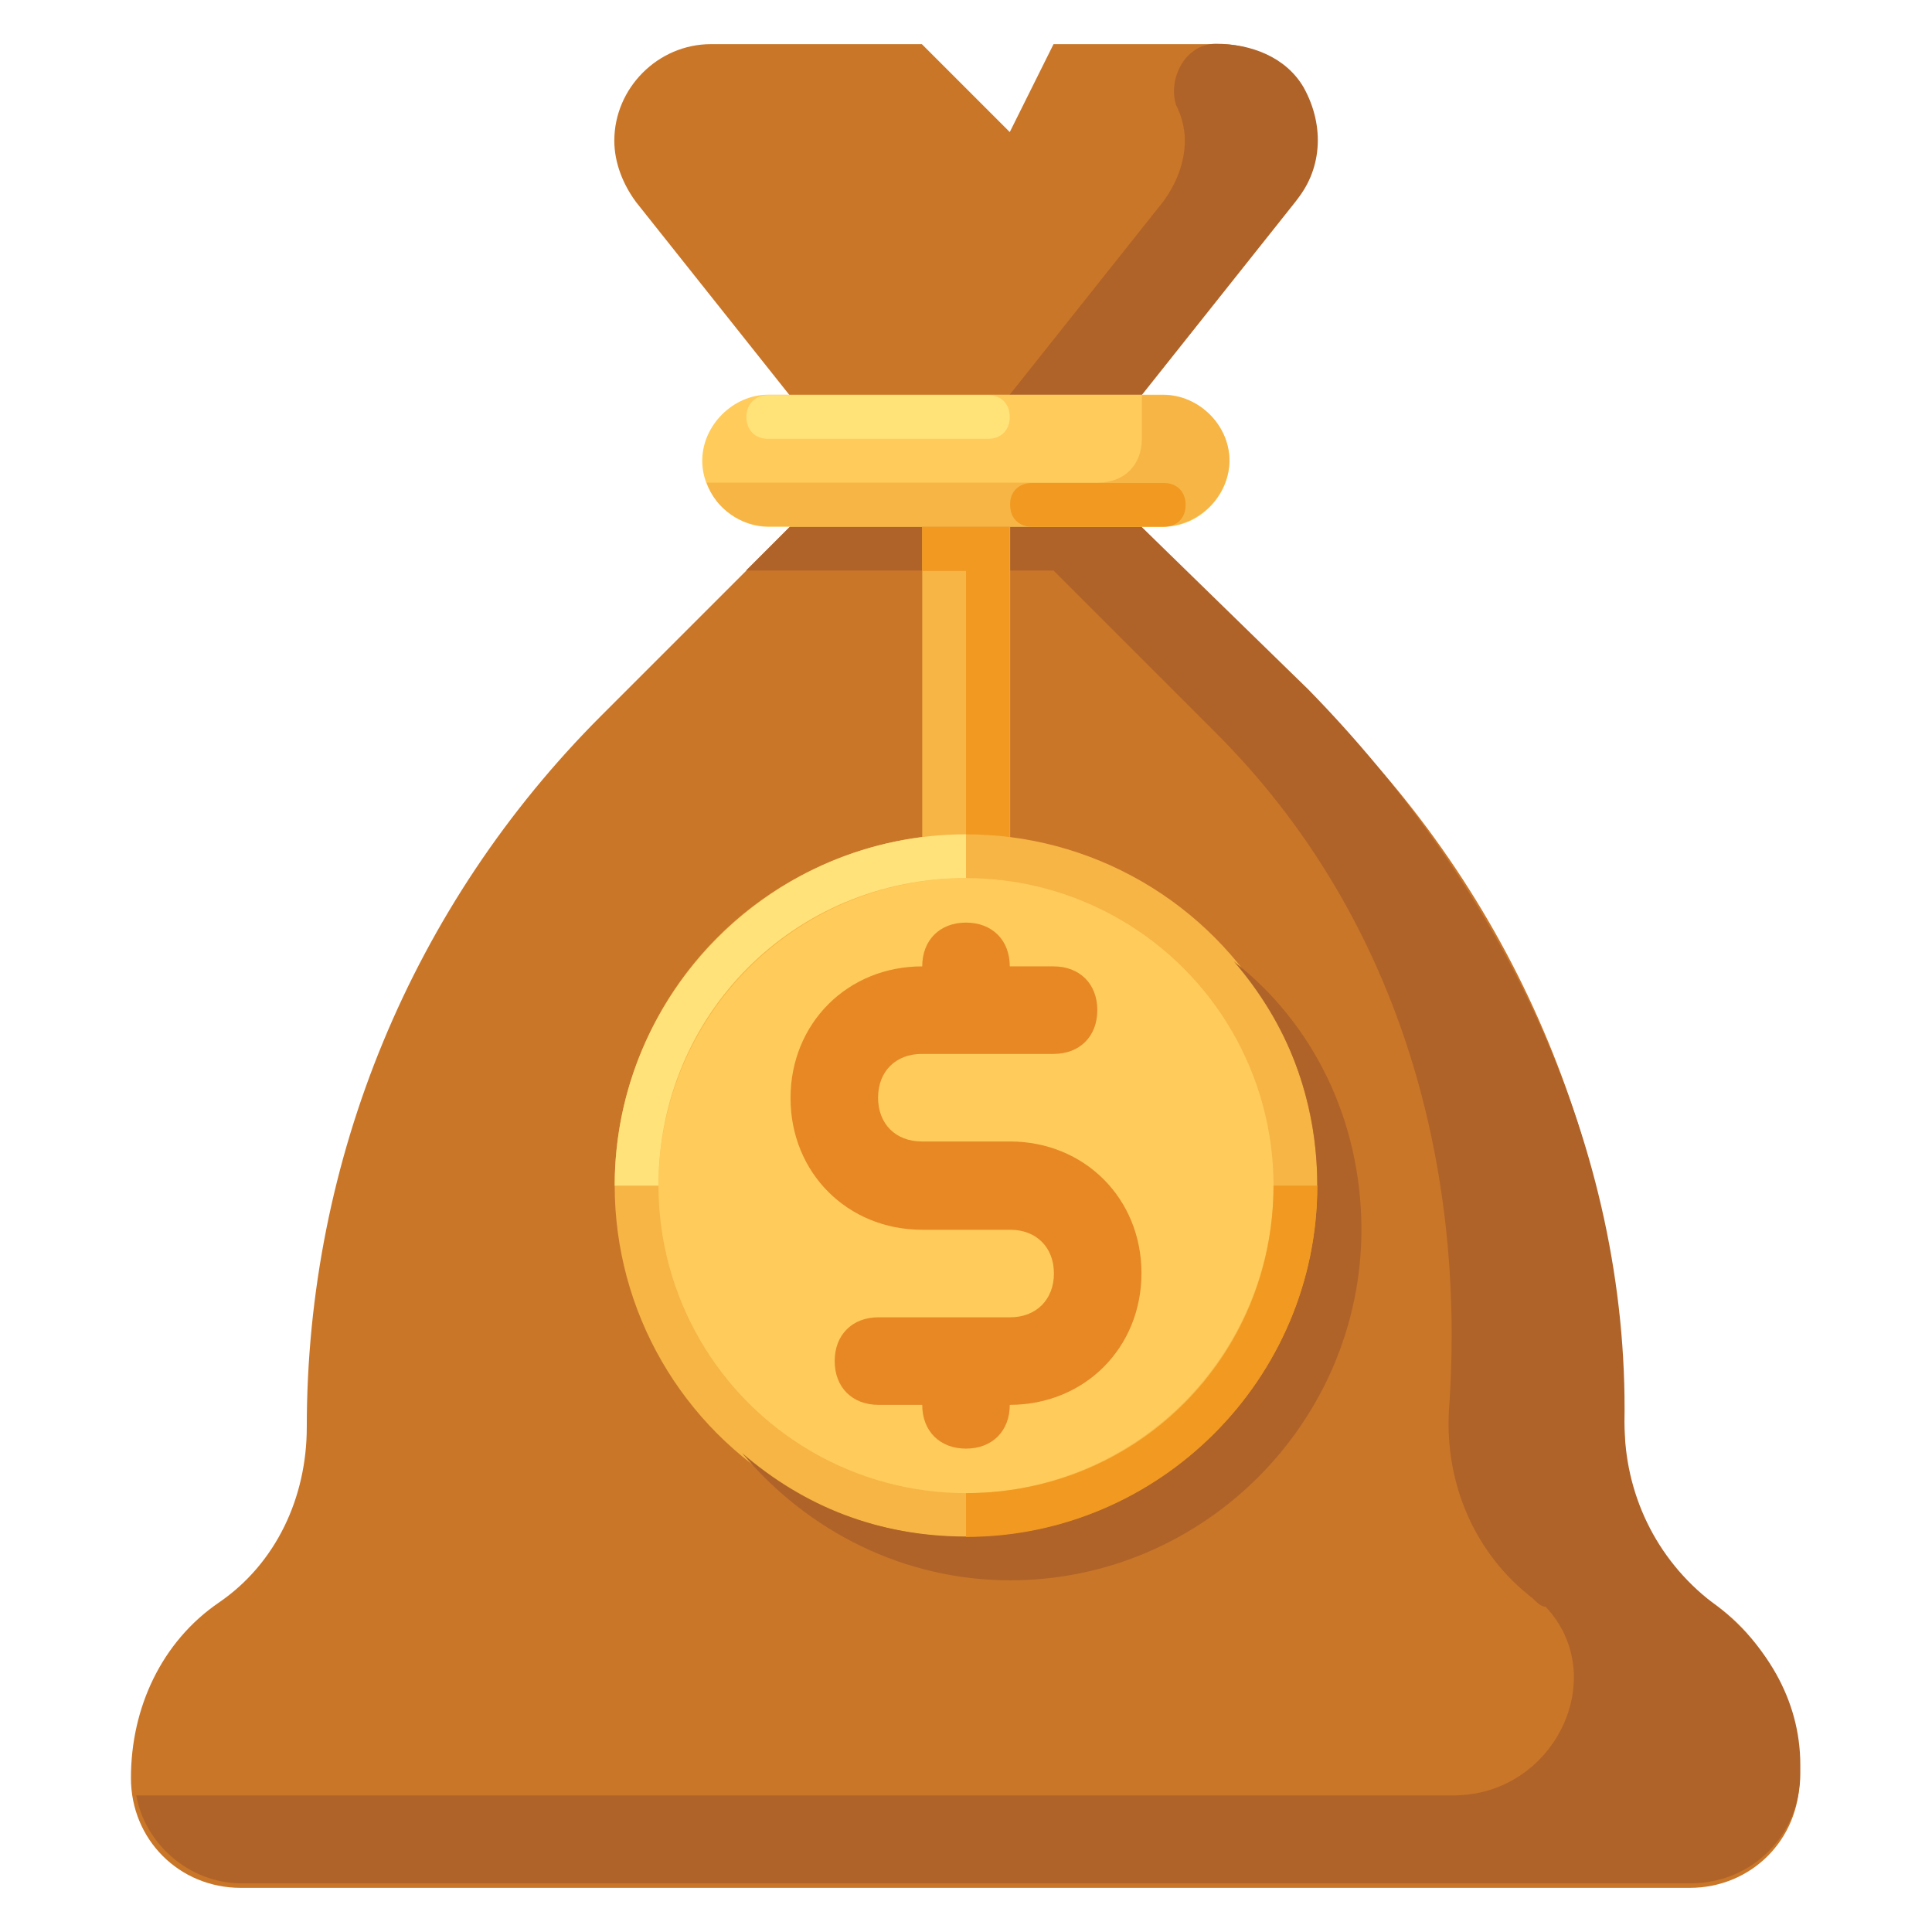 <?xml version="1.0" encoding="utf-8"?>
<!-- Generator: Adobe Illustrator 25.0.0, SVG Export Plug-In . SVG Version: 6.00 Build 0)  -->
<svg version="1.1" id="Capa_1" xmlns="http://www.w3.org/2000/svg" xmlns:xlink="http://www.w3.org/1999/xlink" x="0px" y="0px"
	 viewBox="0 0 512 512" style="enable-background:new 0 0 512 512;" xml:space="preserve">
<style type="text/css">
	.st0{display:none;fill:#F6B545;}
	.st1{display:none;fill:#FFCB5B;}
	.st2{display:none;}
	.st3{display:inline;fill:#F19920;}
	.st4{fill:#C97629;}
	.st5{fill:#B06328;}
	.st6{fill:#FFCB5B;}
	.st7{fill:#FFE278;}
	.st8{fill:#F6B545;}
	.st9{fill:#F19920;}
	.st10{fill:#FFE27A;}
	.st11{fill:#E78825;}
</style>
<path class="st0" d="M267.6,500.4h-256c-7,0-11.6-4.7-11.6-11.6v-23.3c0-7,4.7-11.6,11.6-11.6h256c7,0,11.6,4.7,11.6,11.6v23.3
	C279.3,495.7,274.6,500.4,267.6,500.4z"/>
<path class="st1" d="M221.1,465.5H0l0,0c0-7,4.7-11.6,11.6-11.6h209.5V465.5z"/>
<g class="st2">
	<path class="st3" d="M221.1,465.5v11.6c0,7-4.7,11.6-11.6,11.6H0c0,7,4.7,11.6,11.6,11.6h197.8h58.2c7,0,11.6-4.7,11.6-11.6v-23.3
		L221.1,465.5L221.1,465.5z"/>
	<path class="st3" d="M34.9,488.7v-17.5c0-3.5-2.3-5.8-5.8-5.8s-5.8,2.3-5.8,5.8v17.5"/>
	<path class="st3" d="M69.8,488.7v-17.5c0-3.5-2.3-5.8-5.8-5.8c-3.5,0-5.8,2.3-5.8,5.8v17.5"/>
	<path class="st3" d="M104.7,488.7v-17.5c0-3.5-2.3-5.8-5.8-5.8s-5.8,2.3-5.8,5.8v17.5"/>
	<path class="st3" d="M139.6,488.7v-17.5c0-3.5-2.3-5.8-5.8-5.8s-5.8,2.3-5.8,5.8v17.5"/>
	<path class="st3" d="M174.5,488.7v-17.5c0-3.5-2.3-5.8-5.8-5.8s-5.8,2.3-5.8,5.8v17.5"/>
	<path class="st3" d="M209.5,488.7v-17.5c0-3.5-2.3-5.8-5.8-5.8s-5.8,2.3-5.8,5.8v17.5"/>
</g>
<path class="st0" d="M290.9,453.8h-256c-7,0-11.6-4.7-11.6-11.6v-23.3c0-7,4.7-11.6,11.6-11.6h256c7,0,11.6,4.7,11.6,11.6v23.3
	C302.5,449.2,297.9,453.8,290.9,453.8z"/>
<path class="st1" d="M244.4,418.9H23.3l0,0c0-7,4.7-11.6,11.6-11.6h209.5V418.9z"/>
<g class="st2">
	<path class="st3" d="M244.4,418.9v11.6c0,7-4.7,11.6-11.6,11.6H23.3c0,7,4.7,11.6,11.6,11.6h197.8h58.2c7,0,11.6-4.7,11.6-11.6
		v-23.3L244.4,418.9L244.4,418.9z"/>
	<path class="st3" d="M58.2,442.2v-17.5c0-3.5-2.3-5.8-5.8-5.8s-5.8,2.3-5.8,5.8v17.5"/>
	<path class="st3" d="M93.1,442.2v-17.5c0-3.5-2.3-5.8-5.8-5.8s-5.8,2.3-5.8,5.8v17.5"/>
	<path class="st3" d="M128,442.2v-17.5c0-3.5-2.3-5.8-5.8-5.8s-5.8,2.3-5.8,5.8v17.5"/>
	<path class="st3" d="M162.9,442.2v-17.5c0-3.5-2.3-5.8-5.8-5.8s-5.8,2.3-5.8,5.8v17.5"/>
	<path class="st3" d="M197.8,442.2v-17.5c0-3.5-2.3-5.8-5.8-5.8s-5.8,2.3-5.8,5.8v17.5"/>
	<path class="st3" d="M232.7,442.2v-17.5c0-3.5-2.3-5.8-5.8-5.8s-5.8,2.3-5.8,5.8v17.5"/>
</g>
<path class="st0" d="M314.2,360.7h-256c-7,0-11.6-4.7-11.6-11.6v-23.3c0-7,4.7-11.6,11.6-11.6h256c7,0,11.6,4.7,11.6,11.6v23.3
	C325.8,356.1,321.2,360.7,314.2,360.7z"/>
<path class="st1" d="M267.6,325.8H46.5l0,0c0-7,4.7-11.6,11.6-11.6h209.5V325.8z"/>
<g class="st2">
	<path class="st3" d="M267.6,325.8v11.6c0,7-4.7,11.6-11.6,11.6H46.5c0,7,4.7,11.6,11.6,11.6H256h58.2c7,0,11.6-4.7,11.6-11.6v-23.3
		L267.6,325.8L267.6,325.8z"/>
	<path class="st3" d="M81.5,349.1v-17.5c0-3.5-2.3-5.8-5.8-5.8s-5.8,2.3-5.8,5.8v17.5"/>
	<path class="st3" d="M116.4,349.1v-17.5c0-3.5-2.3-5.8-5.8-5.8s-5.8,2.3-5.8,5.8v17.5"/>
	<path class="st3" d="M151.3,349.1v-17.5c0-3.5-2.3-5.8-5.8-5.8s-5.8,2.3-5.8,5.8v17.5"/>
	<path class="st3" d="M186.2,349.1v-17.5c0-3.5-2.3-5.8-5.8-5.8s-5.8,2.3-5.8,5.8v17.5"/>
	<path class="st3" d="M221.1,349.1v-17.5c0-3.5-2.3-5.8-5.8-5.8s-5.8,2.3-5.8,5.8v17.5"/>
	<path class="st3" d="M256,349.1v-17.5c0-3.5-2.3-5.8-5.8-5.8s-5.8,2.3-5.8,5.8v17.5"/>
</g>
<path class="st0" d="M290.9,314.2h-256c-7,0-11.6-4.7-11.6-11.6v-23.3c0-7,4.7-11.6,11.6-11.6h256c7,0,11.6,4.7,11.6,11.6v23.3
	C302.5,309.5,297.9,314.2,290.9,314.2z"/>
<path class="st1" d="M244.4,279.3H23.3l0,0c0-7,4.7-11.6,11.6-11.6h209.5V279.3z"/>
<g class="st2">
	<path class="st3" d="M244.4,279.3v11.6c0,7-4.7,11.6-11.6,11.6H23.3c0,7,4.7,11.6,11.6,11.6h197.8h58.2c7,0,11.6-4.7,11.6-11.6
		v-23.3L244.4,279.3L244.4,279.3z"/>
	<path class="st3" d="M58.2,302.5v-17.5c0-3.5-2.3-5.8-5.8-5.8s-5.8,2.3-5.8,5.8v17.5"/>
	<path class="st3" d="M93.1,302.5v-17.5c0-3.5-2.3-5.8-5.8-5.8s-5.8,2.3-5.8,5.8v17.5"/>
	<path class="st3" d="M128,302.5v-17.5c0-3.5-2.3-5.8-5.8-5.8s-5.8,2.3-5.8,5.8v17.5"/>
	<path class="st3" d="M162.9,302.5v-17.5c0-3.5-2.3-5.8-5.8-5.8s-5.8,2.3-5.8,5.8v17.5"/>
	<path class="st3" d="M197.8,302.5v-17.5c0-3.5-2.3-5.8-5.8-5.8s-5.8,2.3-5.8,5.8v17.5"/>
	<path class="st3" d="M232.7,302.5v-17.5c0-3.5-2.3-5.8-5.8-5.8s-5.8,2.3-5.8,5.8v17.5"/>
</g>
<path class="st0" d="M267.6,407.3h-256c-7,0-11.6-4.7-11.6-11.6v-23.3c0-7,4.7-11.6,11.6-11.6h256c7,0,11.6,4.7,11.6,11.6v23.3
	C279.3,402.6,274.6,407.3,267.6,407.3z"/>
<path class="st1" d="M221.1,372.4H0l0,0c0-7,4.7-11.6,11.6-11.6h209.5V372.4z"/>
<g class="st2">
	<path class="st3" d="M221.1,372.4V384c0,7-4.7,11.6-11.6,11.6H0c0,7,4.7,11.6,11.6,11.6h197.8h58.2c7,0,11.6-4.7,11.6-11.6v-23.3
		L221.1,372.4L221.1,372.4z"/>
	<path class="st3" d="M34.9,395.6v-17.5c0-3.5-2.3-5.8-5.8-5.8s-5.8,2.3-5.8,5.8v17.5"/>
	<path class="st3" d="M69.8,395.6v-17.5c0-3.5-2.3-5.8-5.8-5.8c-3.5,0-5.8,2.3-5.8,5.8v17.5"/>
	<path class="st3" d="M104.7,395.6v-17.5c0-3.5-2.3-5.8-5.8-5.8s-5.8,2.3-5.8,5.8v17.5"/>
	<path class="st3" d="M139.6,395.6v-17.5c0-3.5-2.3-5.8-5.8-5.8s-5.8,2.3-5.8,5.8v17.5"/>
	<path class="st3" d="M174.5,395.6v-17.5c0-3.5-2.3-5.8-5.8-5.8s-5.8,2.3-5.8,5.8v17.5"/>
	<path class="st3" d="M209.5,395.6v-17.5c0-3.5-2.3-5.8-5.8-5.8s-5.8,2.3-5.8,5.8v17.5"/>
</g>
<path class="st4" d="M453.8,424.7c-15.1-10.5-23.3-27.9-23.3-46.5c0-71-27.9-138.5-78-188.5l-50-50v-34.9l40.7-51.2
	c3.5-4.7,5.8-10.5,5.8-16.3c0-14-11.6-25.6-25.6-25.6h-44.2l-11.6,23.3l-23.3-23.3h-55.9c-14,0-25.6,11.6-25.6,25.6
	c0,5.8,2.3,11.6,5.8,16.3l40.7,51.2v34.9l-50,50c-50,50-78,117.5-78,188.5l0,0c0,18.6-8.1,36.1-23.3,46.5s-23.3,27.9-23.3,46.5l0,0
	c0,16.3,12.8,29.1,29.1,29.1h384c16.3,0,29.1-12.8,29.1-29.1l0,0C477.1,452.7,468.9,435.2,453.8,424.7z"/>
<path class="st5" d="M453.8,424.7c-15.1-11.6-23.3-29.1-23.3-47.7c1.2-73.3-32.6-142-83.8-194.3l-44.2-43.1v-34.9l40.7-51.2
	c7-8.1,8.1-19.8,2.3-30.3c-4.7-8.1-14-11.6-23.3-11.6c-8.1,0-12.8,9.3-10.5,16.3c1.2,2.3,2.3,5.8,2.3,9.3c0,5.8-2.3,11.6-5.8,16.3
	l-40.7,51.2v34.9h-58.2l-11.6,11.6h81.5l43.1,43.1C370,242,388.7,307.2,384,373.5c-1.2,19.8,7,38.4,22.1,50c1.2,1.2,2.3,2.3,3.5,2.3
	c17.5,18.6,2.3,50-24.4,50H36.1c2.3,12.8,14,23.3,27.9,23.3h337.5h29.1H448c16.3,0,29.1-12.8,29.1-29.1v-2.3
	C477.1,450.3,467.8,435.2,453.8,424.7z"/>
<path class="st6" d="M308.4,139.6H203.6c-9.3,0-17.5-8.1-17.5-17.5l0,0c0-9.3,8.1-17.5,17.5-17.5h104.7c9.3,0,17.5,8.1,17.5,17.5
	l0,0C325.8,131.5,317.7,139.6,308.4,139.6z"/>
<path class="st7" d="M203.6,104.7h58.2c3.5,0,5.8,2.3,5.8,5.8l0,0c0,3.5-2.3,5.8-5.8,5.8h-58.2c-3.5,0-5.8-2.3-5.8-5.8l0,0
	C197.8,107.1,200.1,104.7,203.6,104.7z"/>
<path class="st8" d="M308.4,104.7h-5.8v11.6c0,7-4.7,11.6-11.6,11.6H187.3c2.3,7,9.3,11.6,16.3,11.6h104.7c9.3,0,17.5-8.1,17.5-17.5
	S317.7,104.7,308.4,104.7z"/>
<path class="st9" d="M273.5,128h34.9c3.5,0,5.8,2.3,5.8,5.8l0,0c0,3.5-2.3,5.8-5.8,5.8h-34.9c-3.5,0-5.8-2.3-5.8-5.8l0,0
	C267.6,130.3,270,128,273.5,128z"/>
<rect x="244.4" y="139.6" class="st8" width="23.3" height="93.1"/>
<polygon class="st9" points="244.4,139.6 244.4,151.3 256,151.3 256,232.7 267.6,232.7 267.6,151.3 267.6,139.6 "/>
<circle class="st8" cx="256" cy="314.2" r="93.1"/>
<path class="st5" d="M327,254.8c14,16.3,22.1,36.1,22.1,59.3c0,51.2-41.9,93.1-93.1,93.1c-23.3,0-43.1-8.1-59.3-22.1
	c17.5,20.9,43.1,33.7,71,33.7c51.2,0,93.1-41.9,93.1-93.1C360.7,296.7,347.9,271.1,327,254.8z"/>
<circle class="st6" cx="256" cy="314.2" r="81.5"/>
<path class="st9" d="M337.5,314.2c0,45.4-36.1,81.5-81.5,81.5v11.6c51.2,0,93.1-41.9,93.1-93.1H337.5z"/>
<path class="st10" d="M256,232.7v-11.6c-51.2,0-93.1,41.9-93.1,93.1h11.6C174.5,268.8,210.6,232.7,256,232.7z"/>
<path class="st11" d="M267.6,302.5h-23.3c-7,0-11.6-4.7-11.6-11.6c0-7,4.7-11.6,11.6-11.6h34.9c7,0,11.6-4.7,11.6-11.6
	c0-7-4.7-11.6-11.6-11.6h-11.6l0,0c0-7-4.7-11.6-11.6-11.6c-7,0-11.6,4.7-11.6,11.6l0,0c-19.8,0-34.9,15.1-34.9,34.9
	s15.1,34.9,34.9,34.9h23.3c7,0,11.6,4.7,11.6,11.6s-4.7,11.6-11.6,11.6h-34.9c-7,0-11.6,4.7-11.6,11.6c0,7,4.7,11.6,11.6,11.6h11.6
	l0,0c0,7,4.7,11.6,11.6,11.6c7,0,11.6-4.7,11.6-11.6l0,0c19.8,0,34.9-15.1,34.9-34.9S287.4,302.5,267.6,302.5z"/>
</svg>
